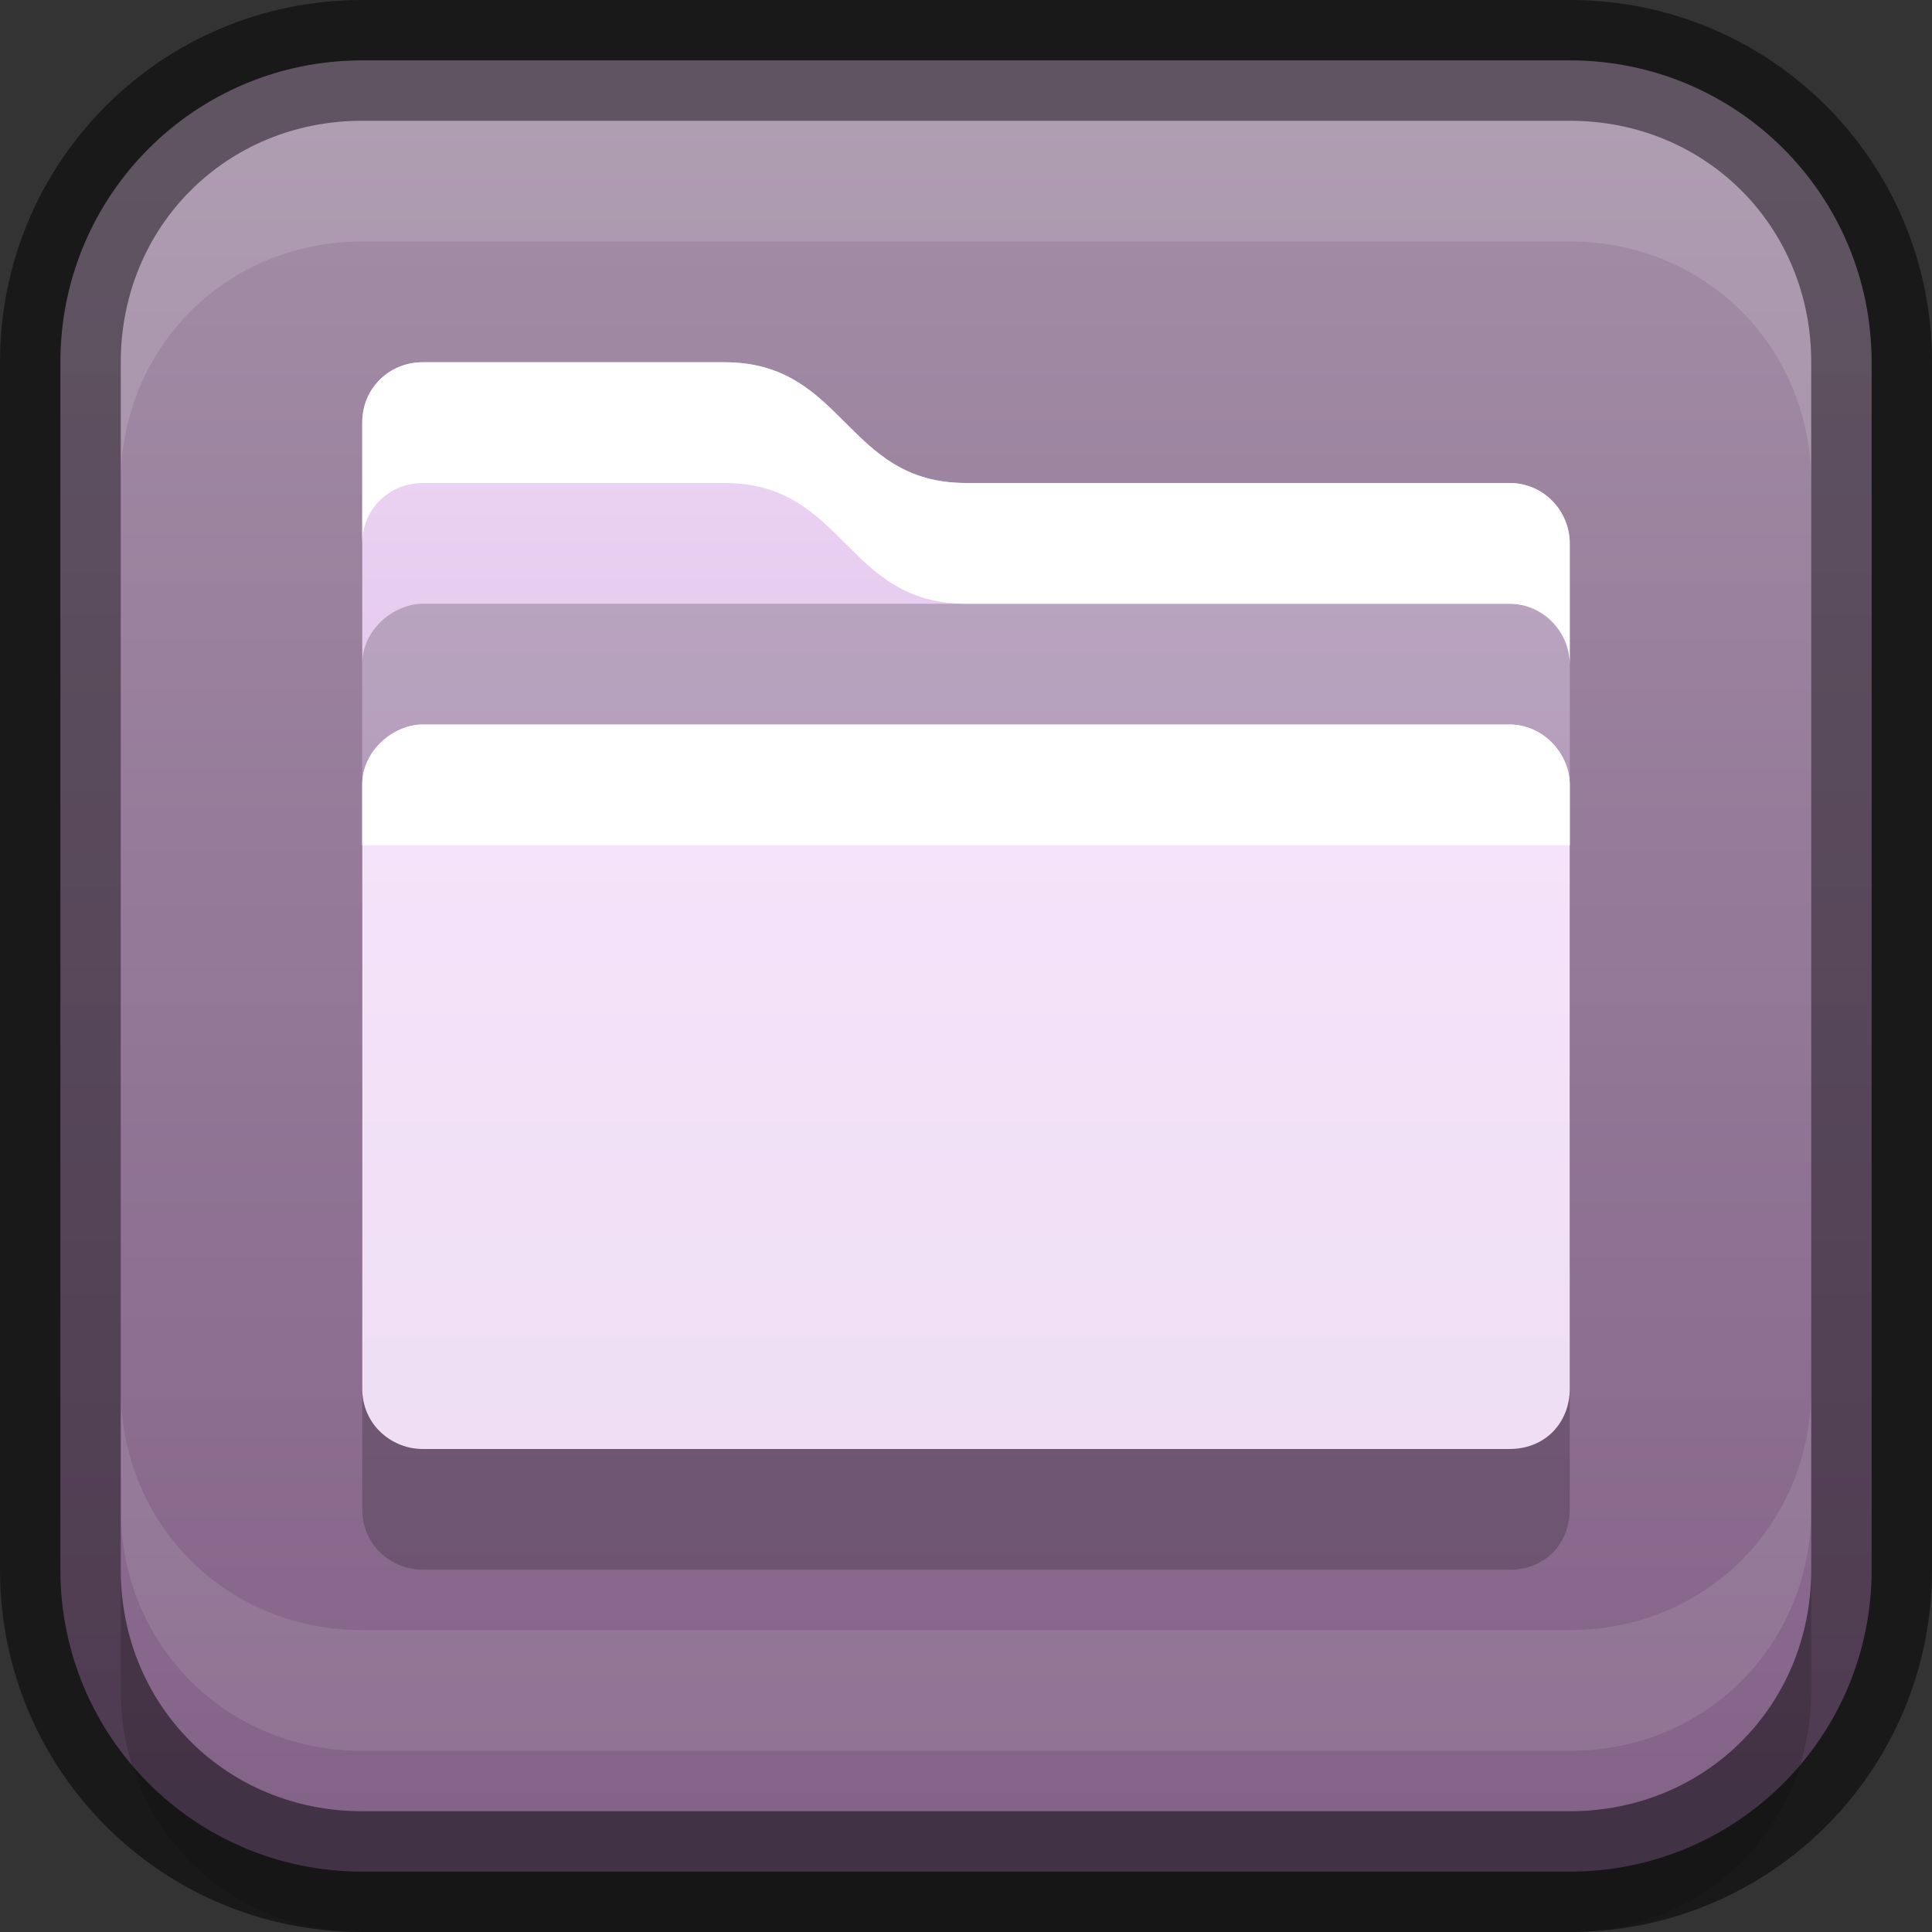 <?xml version="1.0" encoding="UTF-8" standalone="no"?>
<!-- Created with Inkscape (http://www.inkscape.org/) -->
<svg id="svg3546" xmlns:rdf="http://www.w3.org/1999/02/22-rdf-syntax-ns#" xmlns="http://www.w3.org/2000/svg" height="16" viewBox="0 0 16 16" width="16" version="1.1" xmlns:cc="http://creativecommons.org/ns#" xmlns:dc="http://purl.org/dc/elements/1.1/">
 <rect x="0" y="0" width="16" height="16" fill="#333333" stroke="none"/>
 <defs id="defs3548">
  <linearGradient id="linearGradient4078" x1="441.74" gradientUnits="userSpaceOnUse" y1="1047.1" gradientTransform="matrix(.725 0 0 .725 -311.54 -755.72)" x2="441.74" y2="1060.8">
   <stop id="stop3947" style="stop-color:#f8e6fe" offset="0"/>
   <stop id="stop3949" style="stop-color:#edddf2" offset="1"/>
  </linearGradient>
  <linearGradient id="linearGradient4081" x1="444" gradientUnits="userSpaceOnUse" y1="1044" gradientTransform="matrix(-.725 0 0 .725 326.28 -757.01)" x2="444" y2="1060">
   <stop id="stop3941" style="stop-color:#f8e6fe" offset="0"/>
   <stop id="stop3943" style="stop-color:#d1addd" offset="1"/>
  </linearGradient>
  <linearGradient id="linearGradient4256" x1="417" gradientUnits="userSpaceOnUse" y1="148" gradientTransform="matrix(0,-1,1,0,-140,432)" x2="431" y2="148">
   <stop id="stop3864-8-6-3-0" style="stop-color:#846389" offset="0"/>
   <stop id="stop3866-9-1-7" style="stop-color:#a38ea6" offset="1"/>
  </linearGradient>
 </defs>
 <path id="path4270" style="color:#bebebe;opacity:.15" d="m3 0c-1.662 0-3 1.338-3 3v10c0 1.662 1.338 3 3 3h10c1.662 0 3-1.338 3-3v-10c0-1.662-1.338-3-3-3z"/>
 <path id="path4202" style="color:#bebebe;fill:url(#linearGradient4256)" d="m3 0.5c-1.384 0-2.5 1.116-2.5 2.5v10c0 1.384 1.116 2.5 2.5 2.5h10c1.384 0 2.5-1.116 2.5-2.5v-10c0-1.384-1.116-2.5-2.5-2.5h-10z"/>
 <path id="path4190" style="opacity:.2;color:#000000;text-indent:0;block-progression:tb;text-decoration-line:none;text-transform:none" d="m3.5 7c-0.233 0-0.5 0.208-0.5 0.5v5c0 0.301 0.246 0.5 0.5 0.5h9c0.305 0 0.5-0.225 0.5-0.5v-5c0-0.258-0.219-0.5-0.5-0.5z"/>
 <path id="path4069" style="color:#000000;text-indent:0;block-progression:tb;text-decoration-line:none;text-transform:none;fill:url(#linearGradient4081)" d="m3 3.5v3.5h10v-2.5c0-0.263-0.211-0.5-0.5-0.5h-4.5c-1 0-1-1-2-1h-2.5c-0.271 0-0.5 0.21-0.5 0.5z"/>
 <path id="path4186" style="opacity:.2;color:#000000;text-indent:0;block-progression:tb;text-decoration-line:none;text-transform:none" d="m3.5 5c-0.233 0-0.5 0.208-0.5 0.5v5c0 0.301 0.246 0.5 0.5 0.5h9c0.305 0 0.5-0.225 0.5-0.5v-5c0-0.258-0.219-0.5-0.5-0.5z"/>
 <path id="path4071" style="color:#000000;text-indent:0;block-progression:tb;text-decoration-line:none;text-transform:none;fill:url(#linearGradient4078)" d="m3.5 6c-0.233 0-0.5 0.208-0.5 0.5v5c0 0.301 0.246 0.5 0.5 0.5h9c0.305 0 0.5-0.225 0.5-0.5v-5c0-0.258-0.219-0.5-0.5-0.5z"/>
 <path id="rect3896" style="color:#bebebe;opacity:0.13;fill:#fff" d="m3 1c-1.125 0-2 0.875-2 2v1c0-1.125 0.875-2 2-2h10c1.125 0 2 0.875 2 2v-1c0-1.125-0.875-2-2-2h-10z"/>
 <path id="path4087" style="color:#bebebe;opacity:.15" d="m13 16c1.125 0 2-0.875 2-2v-1c0 1.125-0.875 2-2 2h-10c-1.125 0-2-0.875-2-2v1c0 1.125 0.875 2 2 2h10z"/>
 <path id="path4304" style="color:#bebebe;opacity:.1;fill:#fff" d="m3 14.5c-1.125 0-2-0.875-2-2v-1c0 1.125 0.875 2 2 2h10c1.125 0 2-0.875 2-2v1c0 1.125-0.875 2-2 2h-10z"/>
 <path id="rect4095" style="color:#bebebe;opacity:0.41" d="m3 0c-1.662 0-3 1.338-3 3v10c0 1.662 1.338 3 3 3h10c1.662 0 3-1.338 3-3v-10c0-1.662-1.338-3-3-3h-10zm0 1h10c1.125 0 2 0.875 2 2v10c0 1.125-0.875 2-2 2h-10c-1.125 0-2-0.875-2-2v-10c0-1.125 0.875-2 2-2z"/>
 <path id="rect3369" style="fill:#fff" d="m3.5 6c-0.233 0-0.5 0.208-0.5 0.5v0.5h10v-0.5c0-0.258-0.219-0.5-0.5-0.5h-9z"/>
 <path id="path4181" style="color:#000000;text-indent:0;block-progression:tb;text-decoration-line:none;text-transform:none;fill:#fff" d="m3.5 3c-0.271 0-0.5 0.21-0.5 0.5v1c0-0.289 0.229-0.5 0.5-0.5h2.5c1 0 1 1 2 1h4.5c0.289 0 0.5 0.237 0.5 0.5v-1c0-0.263-0.211-0.5-0.5-0.5h-4.5c-1 0-1-1-2-1z"/>
</svg>
